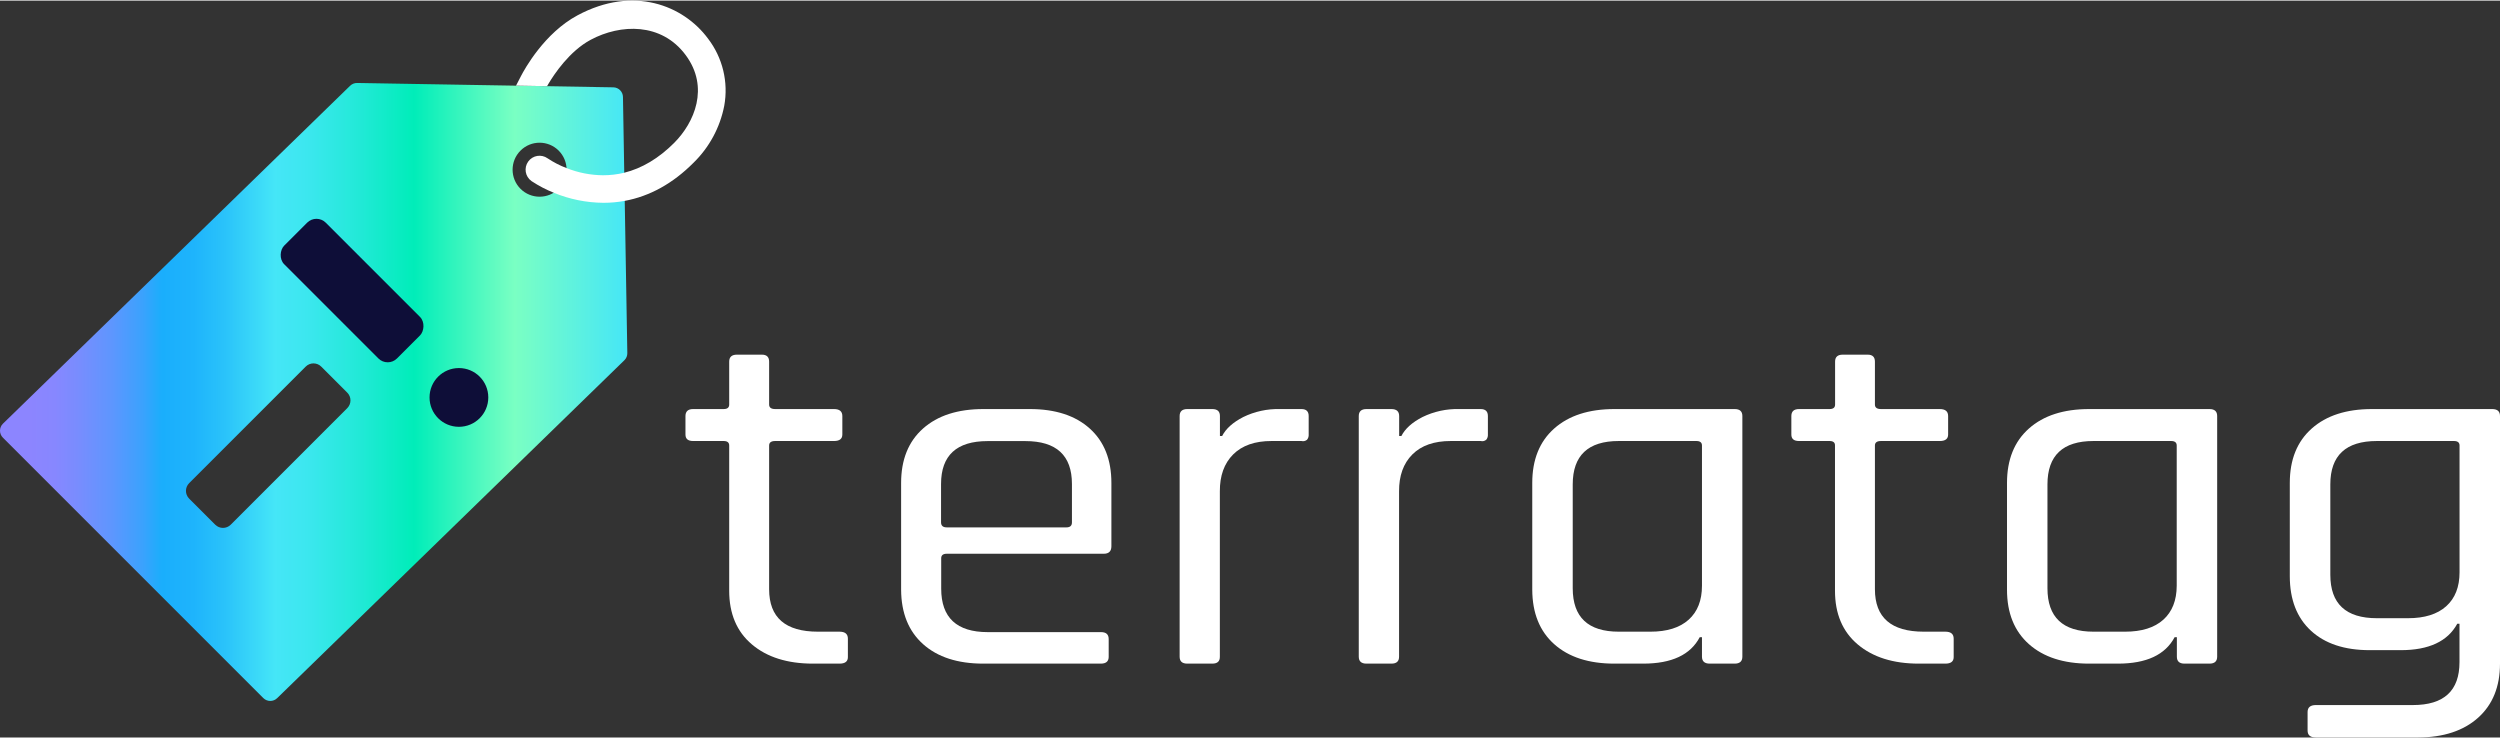 <?xml version="1.0" encoding="UTF-8"?>
<svg width="1304px" height="385px" viewBox="0.591 0.986 1302.799 384.014" version="1.1" xmlns="http://www.w3.org/2000/svg" xmlns:xlink="http://www.w3.org/1999/xlink">
    
    <rect x="0.591" y="0.986" width="1302.799" height="384.014" fill="#333333" stroke="none"/>
    
    <defs>
        <linearGradient x1="-0%" y1="50%" x2="99.987%" y2="50%" id="linearGradient-1">
            <stop stop-color="#8C85FF" offset="5%"></stop>
            <stop stop-color="#8787FF" offset="9%"></stop>
            <stop stop-color="#778DFE" offset="13%"></stop>
            <stop stop-color="#5E96FE" offset="18%"></stop>
            <stop stop-color="#3AA2FD" offset="23%"></stop>
            <stop stop-color="#1AAEFC" offset="26%"></stop>
            <stop stop-color="#1EB4FC" offset="31%"></stop>
            <stop stop-color="#2AC3FA" offset="36%"></stop>
            <stop stop-color="#3EDDF8" offset="42%"></stop>
            <stop stop-color="#45E6F7" offset="44%"></stop>
            <stop stop-color="#3CE7EF" offset="49%"></stop>
            <stop stop-color="#23E9D8" offset="57%"></stop>
            <stop stop-color="#00EDB9" offset="66%"></stop>
            <stop stop-color="#7AFFC3" offset="82%"></stop>
            <stop stop-color="#45E6F7" offset="100%"></stop>
        </linearGradient>
    </defs>
    <g id="Page-1" stroke="none" stroke-width="1" fill="none" fill-rule="evenodd">
        <g id="60574dfd9bd40a6913dce61f_terratag-logo---negative3">
            <path d="M377.7,230.49 L361.8,230.49 C359.1,230.49 357.8,229.36 357.8,227.11 L357.8,217.48 C357.8,215.06 359.14,213.84 361.8,213.84 L377.7,213.84 C379.62,213.84 380.59,213.06 380.59,211.5 L380.59,189.13 C380.59,186.697 381.94,185.483 384.64,185.49 L397.64,185.49 C400.14,185.49 401.4,186.7 401.4,189.13 L401.4,211.5 C401.4,213.06 402.46,213.84 404.58,213.84 L435.21,213.84 C438.1,213.84 439.55,215.06 439.55,217.48 L439.55,227.11 C439.55,229.363 438.103,230.49 435.21,230.49 L404.58,230.49 C402.46,230.49 401.4,231.27 401.4,232.83 L401.4,307.74 C401.4,322.48 409.877,329.85 426.83,329.85 L438.1,329.85 C440.99,329.85 442.44,331.07 442.44,333.49 L442.44,343.12 C442.44,345.373 440.993,346.5 438.1,346.5 L424.23,346.5 C410.937,346.5 400.34,343.167 392.44,336.5 C384.54,329.833 380.59,320.5 380.59,308.5 L380.59,232.83 C380.59,231.27 379.62,230.49 377.7,230.49 Z" id="Path" fill="#FFFFFF" fill-rule="nonzero"></path>
            <path d="M574.23,346.5 L513,346.5 C499.667,346.5 489.213,343.12 481.64,336.36 C474.067,329.6 470.247,320.147 470.18,308 L470.18,252.34 C470.18,240.2 473.987,230.75 481.6,223.99 C489.213,217.23 499.68,213.847 513,213.84 L537.28,213.84 C550.567,213.84 560.97,217.223 568.49,223.99 C576.01,230.757 579.767,240.207 579.76,252.34 L579.76,285.34 C579.76,287.94 578.427,289.24 575.76,289.24 L493.96,289.24 C492.04,289.24 491.07,290.02 491.07,291.59 L491.07,307.45 C491.07,322.537 499.163,330.08 515.35,330.08 L574.35,330.08 C577.05,330.08 578.35,331.3 578.35,333.72 L578.35,343.09 C578.303,345.363 576.93,346.5 574.23,346.5 Z M493.88,275.5 L556.31,275.5 C558.24,275.5 559.2,274.63 559.2,272.9 L559.2,252.9 C559.2,237.987 551.107,230.53 534.92,230.53 L515.27,230.53 C499.09,230.53 490.997,237.987 490.99,252.9 L490.99,272.9 C491,274.62 492,275.49 493.88,275.49 L493.88,275.5 Z" id="Shape" fill="#FFFFFF" fill-rule="nonzero"></path>
            <path d="M632.32,346.5 L619.32,346.5 C616.62,346.5 615.32,345.29 615.32,342.86 L615.32,217.48 C615.32,215.06 616.66,213.84 619.32,213.84 L632.32,213.84 C635.02,213.84 636.32,215.06 636.32,217.48 L636.32,227.89 L637.47,227.89 C639.403,224.083 643.07,220.787 648.47,218 C654.402,215.107 660.942,213.68 667.54,213.84 L678.81,213.84 C681.31,213.84 682.57,215.06 682.57,217.48 L682.57,227.11 C682.644,228.098 682.332,229.077 681.7,229.84 C680.896,230.507 679.822,230.749 678.81,230.49 L663.21,230.49 C654.543,230.49 647.877,232.823 643.21,237.49 C638.543,242.157 636.233,248.573 636.28,256.74 L636.28,342.84 C636.34,345.287 635.02,346.507 632.32,346.5 Z" id="Path" fill="#FFFFFF" fill-rule="nonzero"></path>
            <path d="M725.67,346.5 L712.67,346.5 C710.003,346.5 708.67,345.287 708.67,342.86 L708.67,217.48 C708.67,215.06 710.02,213.84 712.67,213.84 L725.67,213.84 C728.37,213.84 729.72,215.06 729.72,217.48 L729.72,227.89 L730.87,227.89 C732.797,224.083 736.463,220.787 741.87,218 C747.802,215.107 754.342,213.68 760.94,213.84 L772.2,213.84 C774.71,213.84 775.96,215.06 775.96,217.48 L775.96,227.11 C776.034,228.098 775.722,229.077 775.09,229.84 C774.287,230.509 773.212,230.75 772.2,230.49 L756.6,230.49 C747.933,230.49 741.267,232.823 736.6,237.49 C731.933,242.157 729.623,248.573 729.67,256.74 L729.67,342.84 C729.703,345.287 728.37,346.507 725.67,346.5 Z" id="Path" fill="#FFFFFF" fill-rule="nonzero"></path>
            <path d="M856.88,346.5 L841.88,346.5 C828.547,346.5 818.093,343.12 810.52,336.36 C802.947,329.6 799.133,320.147 799.08,308 L799.08,252.34 C799.08,240.2 802.887,230.75 810.5,223.99 C818.113,217.23 828.567,213.847 841.86,213.84 L904.57,213.84 C907.27,213.84 908.57,215.06 908.57,217.48 L908.57,342.86 C908.57,345.287 907.237,346.5 904.57,346.5 L891.57,346.5 C888.87,346.5 887.52,345.287 887.52,342.86 L887.52,332.71 L886.36,332.71 C881.553,341.91 871.727,346.507 856.88,346.5 Z M887.52,305.92 L887.52,232.83 C887.52,231.27 886.52,230.49 884.63,230.49 L844.17,230.49 C828.17,230.49 820.17,238.033 820.17,253.12 L820.17,307.22 C820.17,322.307 828.17,329.85 844.17,329.85 L860.64,329.85 C869.307,329.85 875.953,327.77 880.58,323.61 C885.207,319.45 887.52,313.553 887.52,305.92 Z" id="Shape" fill="#FFFFFF" fill-rule="nonzero"></path>
            <path d="M954,230.49 L938.1,230.49 C935.4,230.49 934.1,229.36 934.1,227.11 L934.1,217.48 C934.1,215.06 935.44,213.84 938.1,213.84 L954,213.84 C955.93,213.84 956.89,213.06 956.89,211.5 L956.89,189.13 C956.89,186.697 958.223,185.483 960.89,185.49 L973.89,185.49 C976.39,185.49 977.65,186.7 977.65,189.13 L977.65,211.5 C977.65,213.06 978.71,213.84 980.83,213.84 L1011.47,213.84 C1014.36,213.84 1015.8,215.06 1015.8,217.48 L1015.8,227.11 C1015.8,229.363 1014.357,230.49 1011.47,230.49 L980.83,230.49 C978.71,230.49 977.65,231.27 977.65,232.83 L977.65,307.74 C977.65,322.48 986.127,329.85 1003.08,329.85 L1014.36,329.85 C1017.25,329.85 1018.69,331.07 1018.69,333.49 L1018.69,343.12 C1018.69,345.373 1017.247,346.5 1014.36,346.5 L1000.48,346.5 C987.193,346.5 976.597,343.167 968.69,336.5 C960.783,329.833 956.833,320.5 956.84,308.5 L956.84,232.83 C956.88,231.27 955.92,230.49 954,230.49 Z" id="Path" fill="#FFFFFF" fill-rule="nonzero"></path>
            <path d="M1104.28,346.5 L1089.28,346.5 C1075.993,346.5 1065.54,343.12 1057.92,336.36 C1050.3,329.6 1046.487,320.147 1046.48,308 L1046.48,252.34 C1046.48,240.2 1050.283,230.75 1057.89,223.99 C1065.497,217.23 1075.95,213.847 1089.25,213.84 L1152,213.84 C1154.69,213.84 1156,215.06 1156,217.48 L1156,342.86 C1156,345.287 1154.667,346.5 1152,346.5 L1139,346.5 C1136.3,346.5 1135,345.29 1135,342.86 L1135,332.71 L1133.84,332.71 C1128.967,341.91 1119.113,346.507 1104.28,346.5 Z M1134.92,305.92 L1134.92,232.83 C1134.92,231.27 1133.92,230.49 1132.02,230.49 L1091.56,230.49 C1075.56,230.49 1067.56,238.033 1067.56,253.12 L1067.56,307.22 C1067.56,322.307 1075.56,329.85 1091.56,329.85 L1108,329.85 C1116.667,329.85 1123.313,327.77 1127.94,323.61 C1132.567,319.45 1134.893,313.553 1134.92,305.92 Z" id="Shape" fill="#FFFFFF" fill-rule="nonzero"></path>
            <path d="M1251.67,339.48 L1235.49,339.48 C1222.383,339.48 1212.17,336.097 1204.85,329.33 C1197.53,322.563 1193.863,313.113 1193.85,300.98 L1193.85,252.34 C1193.85,240.2 1197.657,230.75 1205.27,223.99 C1212.883,217.23 1223.333,213.847 1236.62,213.84 L1299.34,213.84 C1302.04,213.84 1303.39,215.06 1303.39,217.48 L1303.39,346.48 C1303.39,358.48 1299.583,367.887 1291.97,374.7 C1284.357,381.513 1273.91,384.947 1260.63,385 L1207.45,385 C1204.56,385 1203.12,383.78 1203.12,381.36 L1203.12,371.73 C1203.12,369.303 1204.563,368.09 1207.45,368.09 L1258,368.09 C1274.193,368.09 1282.287,360.633 1282.28,345.72 L1282.28,325.72 L1281.12,325.72 C1276.133,334.893 1266.317,339.48 1251.67,339.48 Z M1282.31,298.9 L1282.31,232.83 C1282.31,231.27 1281.31,230.49 1279.42,230.49 L1239.25,230.49 C1223.057,230.49 1214.963,238.033 1214.97,253.12 L1214.97,300.2 C1214.97,315.293 1223.063,322.837 1239.25,322.83 L1255.43,322.83 C1264.097,322.83 1270.743,320.75 1275.37,316.59 C1279.997,312.43 1282.31,306.533 1282.31,298.9 L1282.31,298.9 Z" id="Shape" fill="#FFFFFF" fill-rule="nonzero"></path>
            <path d="M325.23,51.18 C325.172,48.443 322.967,46.238 320.23,46.18 L186.71,43.909 C185.321,43.888 183.983,44.429 183,45.41 L2.09,221.49 C0.091,223.489 0.091,226.731 2.09,228.73 L137.81,364.45 C139.813,366.45 143.057,366.45 145.06,364.45 L326,188.37 C326.992,187.398 327.535,186.058 327.502,184.67 L325.23,51.18 Z M181.56,213.36 L120.83,274.1 C118.597,276.328 114.983,276.328 112.75,274.1 L99.17,260.52 C96.942,258.287 96.942,254.673 99.17,252.44 L159.91,191.71 C162.143,189.482 165.757,189.482 167.99,191.71 L181.56,205.28 C183.788,207.513 183.788,211.127 181.56,213.36 L181.56,213.36 Z M291.73,99.06 C286.235,104.554 277.327,104.553 271.833,99.059 C266.338,93.564 266.338,84.656 271.833,79.161 C277.327,73.667 286.235,73.666 291.73,79.16 C294.369,81.799 295.852,85.378 295.852,89.11 C295.852,92.842 294.369,96.421 291.73,99.06 L291.73,99.06 Z" id="Shape" fill="url(#linearGradient-1)" fill-rule="nonzero"></path>
            <circle id="Oval" fill="#0E0E38" fill-rule="nonzero" cx="239.74" cy="207.78" r="15.31"></circle>
            <rect id="Rectangle" fill="#0E0E38" fill-rule="nonzero" transform="translate(184.064, 152.086) rotate(-135) translate(-184.064, -152.086) " x="142.499" y="136.771" width="83.13" height="30.63" rx="6.84"></rect>
            <path d="M325.23,51.18 L325.89,90.66 C335.11,88.37 343.81,83.19 351.89,75.14 C362.48,64.55 370.42,46.2 357.95,29.37 C345.31,12.37 323.95,13.09 308.44,21.37 C297.38,27.29 289.44,39.37 286.44,44.28 L285.7,45.54 L320.21,46.12 C322.978,46.169 325.203,48.412 325.23,51.18 Z" id="Path"></path>
            <path d="M271.82,79.16 C266.766,84.211 266.301,92.249 270.738,97.849 C275.176,103.45 283.107,104.835 289.18,101.07 C285.16,99.457 281.311,97.448 277.69,95.07 L277.52,94.95 C274.278,92.608 273.548,88.082 275.89,84.84 C278.232,81.598 282.758,80.868 286,83.21 C289.078,85.265 292.379,86.966 295.84,88.28 C295.524,82.742 291.982,77.908 286.797,75.938 C281.612,73.968 275.754,75.23 271.84,79.16 L271.82,79.16 Z" id="Path"></path>
            <path d="M369.53,20.76 C356.72,3.48 330.74,-7 301.58,8.64 C284.3,17.88 273.98,36.64 272.09,40.3 L269.51,45.3 L285.68,45.57 L286.42,44.31 C289.35,39.39 297.34,27.31 308.42,21.4 C323.96,13.09 345.29,12.33 357.93,29.4 C370.4,46.23 362.46,64.58 351.87,75.17 C343.87,83.17 335.13,88.4 325.87,90.69 C322.253,91.571 318.543,92.011 314.82,92 C308.309,91.946 301.866,90.677 295.82,88.26 C292.359,86.946 289.058,85.245 285.98,83.19 C282.719,80.854 278.181,81.604 275.845,84.865 C273.509,88.126 274.259,92.664 277.52,95 L277.69,95.12 C281.311,97.498 285.16,99.507 289.18,101.12 C297.403,104.516 306.204,106.295 315.1,106.36 C318.789,106.359 322.471,106.024 326.1,105.36 C339.1,102.97 351.18,96.36 362.04,85.44 C370.235,77.422 375.801,67.103 378,55.85 C380.264,43.482 377.187,30.733 369.53,20.76 Z" id="Path" fill="#FFFFFF" fill-rule="nonzero"></path>
        </g>
    </g>
</svg>